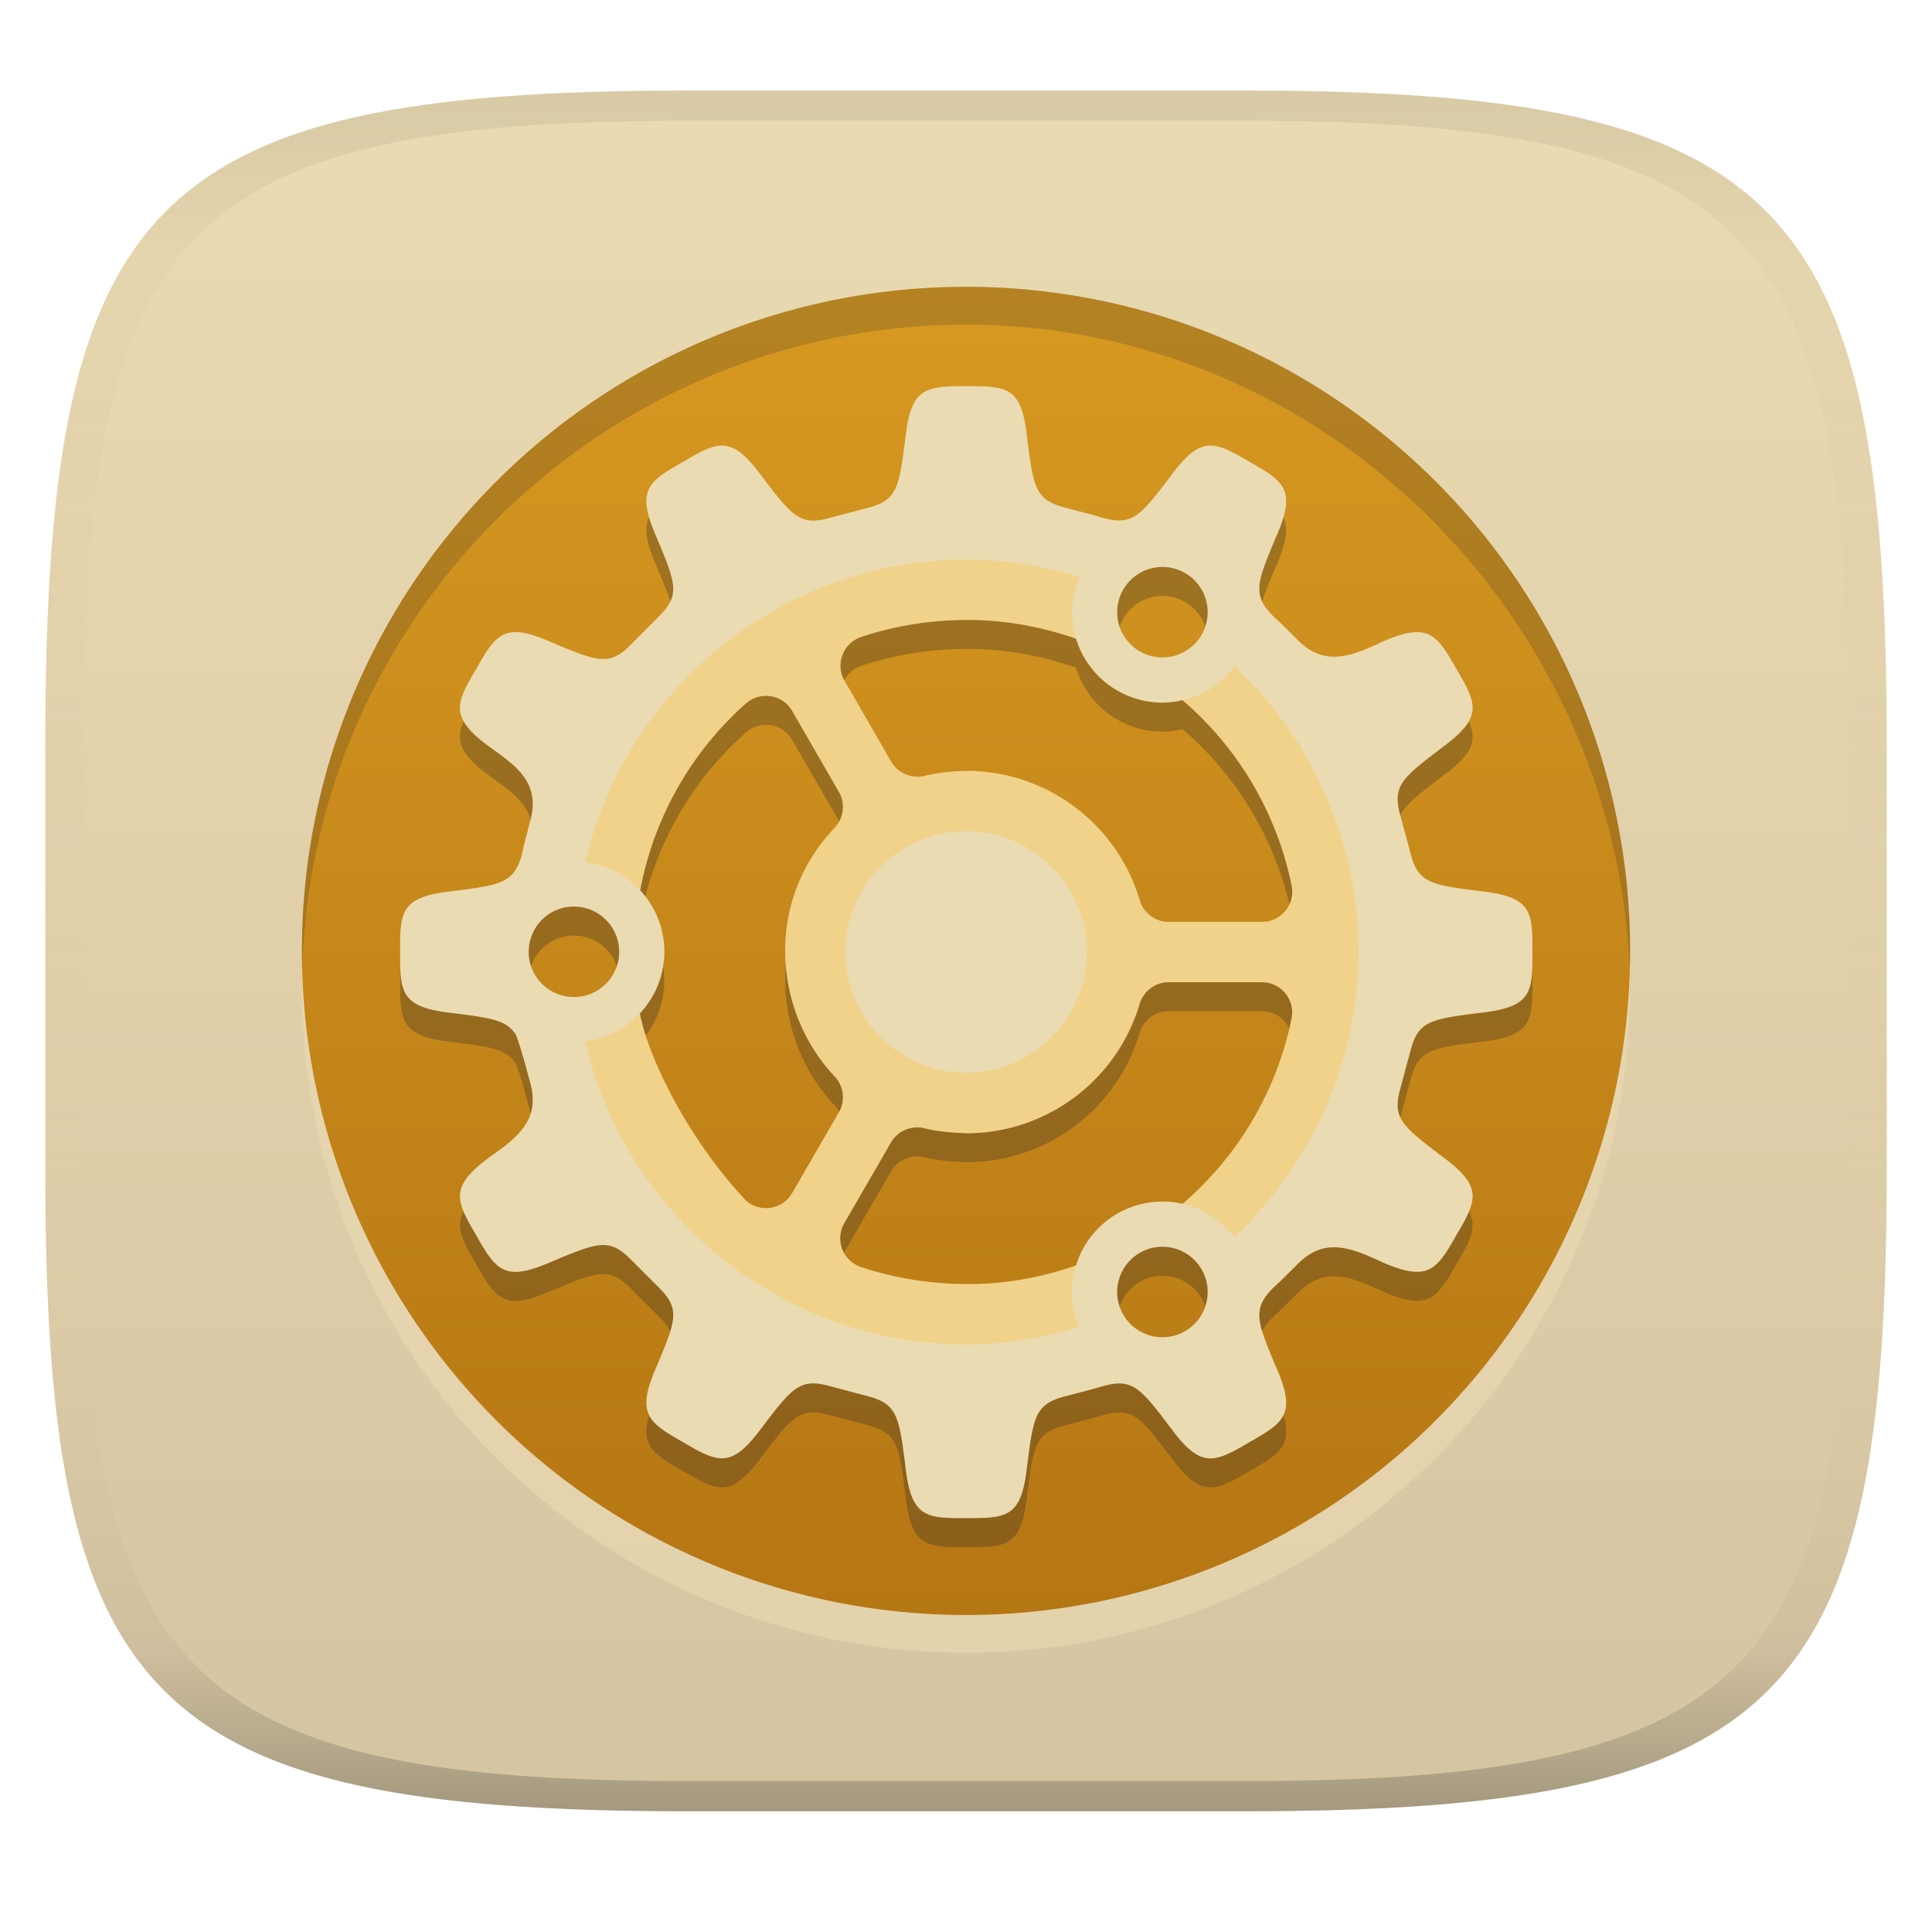 <svg width="256" height="256" version="1.1" xmlns="http://www.w3.org/2000/svg">
  <linearGradient id="b" x1=".5" x2=".5" y2="1" gradientTransform="matrix(244,0,0,228,5.981,12)" gradientUnits="userSpaceOnUse">
    <stop stop-color="#ebdbb2" offset="0"/>
    <stop stop-color="#d5c4a1" offset="1"/>
  </linearGradient>
  <defs>
    <linearGradient id="linearGradient31" x1=".5" x2=".5" y2="1" gradientTransform="matrix(244,0,0,228,5.988,12)" gradientUnits="userSpaceOnUse">
      <stop stop-color="#282828" stop-opacity=".1" offset="0"/>
      <stop stop-color="#bdae93" stop-opacity=".1" offset=".1"/>
      <stop stop-color="#d5c4a1" stop-opacity="0" offset=".702"/>
      <stop stop-color="#bdae93" stop-opacity=".302" offset=".9"/>
      <stop stop-color="#282828" stop-opacity=".3" offset="1"/>
    </linearGradient>
    <linearGradient id="linearGradient19" x1="94.449" x2="94.449" y1="-38.002" y2="-214" gradientUnits="userSpaceOnUse">
      <stop stop-color="#d79921" offset="0"/>
      <stop stop-color="#b57614" offset="1"/>
    </linearGradient>
  </defs>
  <path d="m165 12c72 0 85 15 85 87v56c0 70-13 85-85 85h-74c-72 0-85-15-85-85v-56c0-72 13-87 85-87z" fill="url(#b)" style="isolation:isolate"/>
  <circle transform="scale(1,-1)" cx="128" cy="-131" r="87.998" fill="#ebdbb2" opacity=".6" stroke-width="3.78" style="isolation:isolate"/>
  <circle transform="scale(1,-1)" cx="128" cy="-126" r="87.998" fill="url(#linearGradient19)" stroke-width="3.78" style="isolation:isolate"/>
  <path d="m128 55.004c-5.506 0.011-7.271 0.34-8.004 6.66-0.872 6.887-1.089 8.47-5.125 9.502l-4.9 1.297c-3.969 1.102-4.966-0.162-9.146-5.674-3.92-5.266-5.655-4.509-10.297-1.758-4.702 2.645-6.222 3.772-3.621 9.795 2.696 6.384 3.273 7.87 0.336 10.758l-3.578 3.6c-2.914 2.981-4.401 2.373-10.801-0.324-6.025-2.604-7.129-1.06-9.775 3.643-1.891 3.196-2.852 4.998-1.549 7.096 2.684 4.339 10.947 5.567 8.645 13.289l-0.773 2.992c-0.979 4.955-2.493 5.184-9.709 6.072-6.524 0.762-6.736 2.644-6.68 8.035-0.057 5.345 0.13 7.303 6.656 8.059 5.103 0.635 7.285 0.914 8.498 2.656 0.271 0.082 1.216 3.379 2.01 6.363 1.515 5.08-1.511 7.441-5.357 10.129-5.224 3.897-4.509 5.63-1.758 10.279 2.647 4.702 3.77 6.248 9.795 3.643 6.399-2.69 7.865-3.293 10.775-0.324l3.602 3.6c2.938 2.888 2.362 4.354-0.336 10.738-2.602 6.025-1.082 7.17 3.621 9.816 4.642 2.75 6.381 3.488 10.297-1.777 4.181-5.526 5.178-6.75 9.146-5.65l4.898 1.295c4.037 1.033 4.258 2.638 5.127 9.525 0.756 6.513 2.659 6.713 8.035 6.656 5.394 0.039 7.281-0.12 8.037-6.656 0.867-6.872 1.089-8.445 5.088-9.48 1.632-0.442 3.279-0.826 4.894-1.32 4.003-1.122 5.001 0.12 9.189 5.67 3.893 5.243 5.644 4.49 10.301 1.738 4.699-2.645 6.222-3.766 3.619-9.793-2.838-6.694-3.405-8.127 0.396-11.449l2.199-2.174c3.642-3.852 7.193-2.405 11.449-0.416 5.98 2.576 7.118 1.097 9.775-3.621 2.748-4.642 3.533-6.381-1.736-10.301-5.53-4.2-6.796-5.175-5.674-9.19l1.318-4.894c1.031-3.988 2.605-4.23 9.48-5.088 6.52-0.762 6.74-2.642 6.68-8.037 0.061-5.394-0.16-7.276-6.68-8.035-6.876-0.855-8.452-1.098-9.48-5.088l-1.318-4.896c-1.124-4.014 0.142-4.994 5.674-9.189 5.269-3.916 4.483-5.653 1.736-10.295-2.658-4.721-3.795-6.197-9.775-3.623-4.252 1.989-7.805 3.437-11.449-0.416l-2.199-2.176c-3.803-3.325-3.235-4.751-0.396-11.449 2.601-6.029 1.078-7.147-3.621-9.793-4.657-2.75-6.404-3.505-10.297 1.736-4.188 5.534-5.183 6.796-9.189 5.674-1.617-0.49-3.266-0.879-4.898-1.32-3.999-1.037-4.218-2.612-5.084-9.48-0.756-6.52-2.56-6.631-8.07-6.623zm26.029 23.965a5.994 5.994 0 0 1 5.994 5.994 5.994 5.994 0 0 1-5.994 5.994 5.994 5.994 0 0 1-5.994-5.994 5.994 5.994 0 0 1 5.994-5.994zm-25.811 7.021-2e-3 2e-3c4.879-8e-3 9.789 0.879 14.361 2.482a11.987 11.987 0 0 0 11.451 8.475 11.987 11.987 0 0 0 2.664-0.33c7e-3 7e-3 0.011 0.01 0.018 0.018 7.409 6.354 12.489 14.988 14.439 24.551 0.507 2.479-1.381 4.812-3.912 4.812h-12.391c-1.769 0-3.321-1.17-3.83-2.867-3.021-10.168-12.356-17.139-22.959-17.143h-0.021v0.023c-1.842 2e-3 -3.697 0.203-5.549 0.648-1.726 0.404-3.511-0.364-4.396-1.883l-6.195-10.74c-1.267-2.191-0.182-4.995 2.219-5.797 4.521-1.511 9.223-2.248 14.104-2.252zm-26.979 10.068c1.44-0.095 2.915 0.573 3.728 1.982l6.195 10.734c0.885 1.531 0.65 3.461-0.564 4.752-9.514 10.043-7.934 24.575 0 32.947 1.215 1.292 1.449 3.218 0.564 4.75l-6.195 10.717c-1.264 2.191-4.237 2.66-6.135 0.982-8.108-8.671-13.038-19.4-14.043-24.76-0.002-9e-3 0.004-0.028 2e-3 -0.037 2.075-2.213 3.233-5.13 3.242-8.164-0.001-3.027-1.148-5.941-3.209-8.158 1.807-9.571 6.718-18.29 14.01-24.748 0.688-0.611 1.54-0.941 2.404-0.998zm-25.191 27.91c3.31 6e-5 5.994 2.684 5.994 5.994-6.2e-5 3.31-2.684 5.994-5.994 5.994-3.31-6e-5 -5.994-2.684-5.994-5.994 6.2e-5 -3.31 2.684-5.994 5.994-5.994zm78.787 10.027 4e-3 2e-3h12.391c2.531-1e-3 4.419 2.335 3.912 4.816-1.951 9.562-7.033 18.193-14.439 24.547-0.877-0.202-1.774-0.304-2.674-0.305-5.26 5e-3 -9.902 3.437-11.447 8.465-3e-3 2e-3 -5e-3 4e-3 -8e-3 6e-3 -4.574 1.608-9.482 2.491-14.369 2.471-4.887-0.023-9.596-0.751-14.121-2.262-2.401-0.802-3.486-3.604-2.219-5.799l6.195-10.717c0.885-1.531 2.69-2.294 4.414-1.885 1.812 0.469 3.748 0.592 5.572 0.672 10.607-4e-3 19.939-6.974 22.959-17.143 0.51-1.697 2.063-2.869 3.83-2.869zm-0.807 35.053c3.31 6e-5 5.994 2.684 5.994 5.994-6e-5 3.31-2.684 5.994-5.994 5.994-3.31-6e-5 -5.994-2.684-5.994-5.994 5e-5 -3.31 2.684-5.994 5.994-5.994z" fill="#282828" opacity=".3" stroke-width="3.78" style="isolation:isolate"/>
  <path d="m128 51.16c-5.506 0.011-7.271 0.34-8.004 6.66-0.872 6.887-1.089 8.47-5.125 9.502l-4.9 1.297c-3.969 1.102-4.966-0.162-9.146-5.674-3.92-5.266-5.655-4.509-10.297-1.758-4.702 2.645-6.222 3.772-3.621 9.795 2.696 6.384 3.273 7.87 0.336 10.758l-3.578 3.6c-2.914 2.981-4.401 2.373-10.801-0.324-6.025-2.604-7.129-1.06-9.775 3.643-1.891 3.196-2.852 4.998-1.549 7.096 2.684 4.339 10.947 5.567 8.645 13.289l-0.773 2.992c-0.979 4.955-2.493 5.184-9.709 6.072-6.524 0.762-6.736 2.644-6.68 8.035-0.057 5.345 0.13 7.303 6.656 8.059 5.103 0.635 7.285 0.914 8.498 2.656 0.271 0.082 1.216 3.379 2.01 6.363 1.515 5.08-1.511 7.441-5.357 10.129-5.224 3.897-4.509 5.63-1.758 10.279 2.647 4.702 3.77 6.248 9.795 3.643 6.399-2.69 7.865-3.293 10.775-0.324l3.602 3.6c2.938 2.888 2.362 4.354-0.336 10.738-2.602 6.025-1.082 7.17 3.621 9.816 4.642 2.75 6.381 3.488 10.297-1.777 4.181-5.526 5.178-6.75 9.146-5.65l4.898 1.295c4.037 1.033 4.258 2.638 5.127 9.525 0.756 6.513 2.659 6.713 8.035 6.656 5.394 0.039 7.281-0.12 8.037-6.656 0.867-6.872 1.089-8.445 5.088-9.48 1.632-0.442 3.279-0.826 4.894-1.32 4.003-1.122 5.001 0.12 9.189 5.67 3.893 5.243 5.644 4.49 10.301 1.738 4.699-2.645 6.222-3.766 3.619-9.793-2.838-6.694-3.405-8.127 0.396-11.449l2.199-2.174c3.642-3.852 7.193-2.405 11.449-0.416 5.98 2.576 7.118 1.097 9.775-3.621 2.748-4.642 3.533-6.381-1.736-10.301-5.53-4.2-6.796-5.175-5.674-9.19l1.318-4.894c1.031-3.988 2.605-4.23 9.48-5.088 6.52-0.762 6.74-2.642 6.68-8.037 0.061-5.394-0.16-7.276-6.68-8.035-6.876-0.855-8.452-1.098-9.48-5.088l-1.318-4.896c-1.124-4.014 0.142-4.994 5.674-9.189 5.269-3.916 4.483-5.653 1.736-10.295-2.658-4.721-3.795-6.197-9.775-3.623-4.252 1.989-7.805 3.437-11.449-0.416l-2.199-2.176c-3.803-3.325-3.235-4.751-0.396-11.449 2.601-6.029 1.078-7.147-3.621-9.793-4.657-2.75-6.404-3.505-10.297 1.736-4.188 5.534-5.183 6.796-9.189 5.674-1.617-0.49-3.266-0.879-4.898-1.32-3.999-1.037-4.218-2.612-5.084-9.48-0.756-6.52-2.56-6.631-8.07-6.623zm26.029 23.965a5.994 5.994 0 0 1 5.994 5.994 5.994 5.994 0 0 1-5.994 5.994 5.994 5.994 0 0 1-5.994-5.994 5.994 5.994 0 0 1 5.994-5.994zm-25.811 7.021-2e-3 2e-3c4.879-0.008 9.789 0.879 14.361 2.482a11.987 11.987 0 0 0 11.451 8.475 11.987 11.987 0 0 0 2.664-0.33c7e-3 0.007 0.011 0.01 0.018 0.018 7.409 6.354 12.489 14.988 14.439 24.551 0.507 2.479-1.381 4.812-3.912 4.812h-12.391c-1.769 0-3.321-1.17-3.83-2.867-3.021-10.168-12.356-17.139-22.959-17.143h-0.021v0.023c-1.842 2e-3 -3.697 0.203-5.549 0.648-1.726 0.404-3.511-0.364-4.396-1.883l-6.195-10.74c-1.267-2.191-0.182-4.995 2.219-5.797 4.521-1.511 9.223-2.248 14.104-2.252zm-26.979 10.068c1.44-0.095 2.915 0.573 3.728 1.982l6.195 10.734c0.885 1.531 0.65 3.461-0.564 4.752-9.514 10.043-7.934 24.575 0 32.947 1.215 1.292 1.449 3.218 0.564 4.75l-6.195 10.717c-1.264 2.191-4.237 2.66-6.135 0.982-8.108-8.671-13.038-19.4-14.043-24.76-0.002-9e-3 0.004-0.028 2e-3 -0.037 2.075-2.213 3.233-5.13 3.242-8.164-0.001-3.027-1.148-5.941-3.209-8.158 1.807-9.571 6.718-18.29 14.01-24.748 0.688-0.611 1.54-0.941 2.404-0.998zm-25.191 27.91c3.31 6e-5 5.994 2.684 5.994 5.994-6.2e-5 3.31-2.684 5.994-5.994 5.994-3.31-6e-5 -5.994-2.684-5.994-5.994 6.2e-5 -3.31 2.684-5.994 5.994-5.994zm78.787 10.027 4e-3 2e-3h12.391c2.531-1e-3 4.419 2.335 3.912 4.816-1.951 9.562-7.033 18.193-14.439 24.547-0.877-0.202-1.774-0.304-2.674-0.305-5.26 5e-3 -9.902 3.437-11.447 8.465-3e-3 2e-3 -5e-3 4e-3 -8e-3 6e-3 -4.574 1.608-9.482 2.491-14.369 2.471-4.887-0.023-9.596-0.751-14.121-2.262-2.401-0.802-3.486-3.604-2.219-5.799l6.195-10.717c0.885-1.531 2.69-2.294 4.414-1.885 1.812 0.469 3.748 0.592 5.572 0.672 10.607-4e-3 19.939-6.974 22.959-17.143 0.51-1.697 2.063-2.869 3.83-2.869zm-0.807 35.053c3.31 6e-5 5.994 2.684 5.994 5.994-6e-5 3.31-2.684 5.994-5.994 5.994-3.31-6e-5 -5.994-2.684-5.994-5.994 6e-5 -3.31 2.684-5.994 5.994-5.994z" fill="#ebdbb2" stroke-width="3.78" style="isolation:isolate"/>
  <path d="m128 74.137c-24.073 0.083-44.934 16.673-50.449 40.094 2.786 0.353 5.359 1.672 7.271 3.728 1.807-9.57 6.718-18.288 14.01-24.746 0.688-0.611 1.54-0.941 2.404-0.998 1.44-0.095 2.915 0.573 3.728 1.982l6.195 10.734c0.885 1.531 0.65 3.461-0.564 4.752-9.514 10.043-7.934 24.575 0 32.947 1.215 1.292 1.449 3.218 0.564 4.75l-6.195 10.717c-1.264 2.191-4.237 2.66-6.135 0.982-8.108-8.671-13.038-19.4-14.043-24.76l-0.006-0.033-0.029 0.033c-1.906 2.027-4.457 3.328-7.217 3.68 5.486 23.457 26.364 40.085 50.465 40.17 5.086-0.038 10.138-0.824 14.996-2.328-0.625-1.468-0.95-3.047-0.957-4.643 6e-3 -2.144 0.591-3.557 0.539-3.522-4.574 1.608-9.489 2.497-14.377 2.477-4.887-0.023-9.596-0.751-14.121-2.262-2.401-0.802-3.486-3.604-2.219-5.799l6.195-10.717c0.885-1.531 2.69-2.294 4.414-1.885 1.812 0.469 3.748 0.592 5.572 0.672 10.607-4e-3 19.939-6.974 22.959-17.143 0.51-1.697 2.063-2.869 3.83-2.869l4e-3 2e-3h12.391c2.531-1e-3 4.419 2.335 3.912 4.816-2.378 11.655-8.784 19.591-14.439 24.549 2.718 0.622 5.134 2.173 6.832 4.385 10.455-9.778 16.42-23.433 16.486-37.75-0.021-14.345-5.965-28.044-16.426-37.859-3.052 4.084-7.089 4.403-6.885 4.498 7.409 6.354 12.489 14.988 14.439 24.551 0.507 2.479-1.381 4.812-3.912 4.812h-12.391c-1.769 0-3.321-1.17-3.83-2.867-3.02-10.168-12.356-17.139-22.959-17.143h-0.021v0.023c-1.842 2e-3 -3.697 0.203-5.549 0.648-1.726 0.404-3.511-0.364-4.396-1.883l-6.195-10.74c-1.267-2.191-0.182-4.995 2.219-5.797 4.521-1.511 9.223-2.248 14.104-2.252l-2e-3 2e-3c4.879-0.008 9.789 0.879 14.361 2.482-0.264-0.605-0.499-2.466-0.535-3.512 0.041-1.609 0.406-3.193 1.072-4.658-4.895-1.515-9.987-2.298-15.111-2.324zm0.014 36.002c8.838 3.7e-4 16.002 7.165 16.002 16.002-2.6e-4 6.075-3.386 11.36-8.373 14.07h-2e-3c-2.267 1.232-4.865 1.931-7.627 1.932-8.837-3.7e-4 -16.002-7.165-16.002-16.002 3.7e-4 -8.837 7.165-16.002 16.002-16.002z" fill="#fabd2f" opacity=".3" stroke-width="3.78" style="isolation:isolate"/>
  <path d="m128 38.002c-48.6-2.7e-5 -87.998 39.398-87.998 87.998 0.048 0.834-0.036 1.668 0.036 2.5 1.352-47.551 40.393-85.418 87.962-85.496 47.144 0.007 85.964 38.396 87.962 85.498 0.034-0.424 8e-3 -2.078 0.036-2.502 5e-5 -48.6-39.398-87.998-87.998-87.998z" fill="#282828" opacity=".2" style="isolation:isolate"/>
  <path d="m91 12c-72 0-85 15-85 87v56c0 70 13 85 85 85h74c72 0 85-15 85-85v-56c0-72-13-87-85-87zm0 4h74c68 0 80 15 80 83v56c0 66-12 81-80 81h-74c-68 0-80-15-80-81v-56c0-68 12-83 80-83z" fill="url(#linearGradient31)" style="isolation:isolate"/>
</svg>
